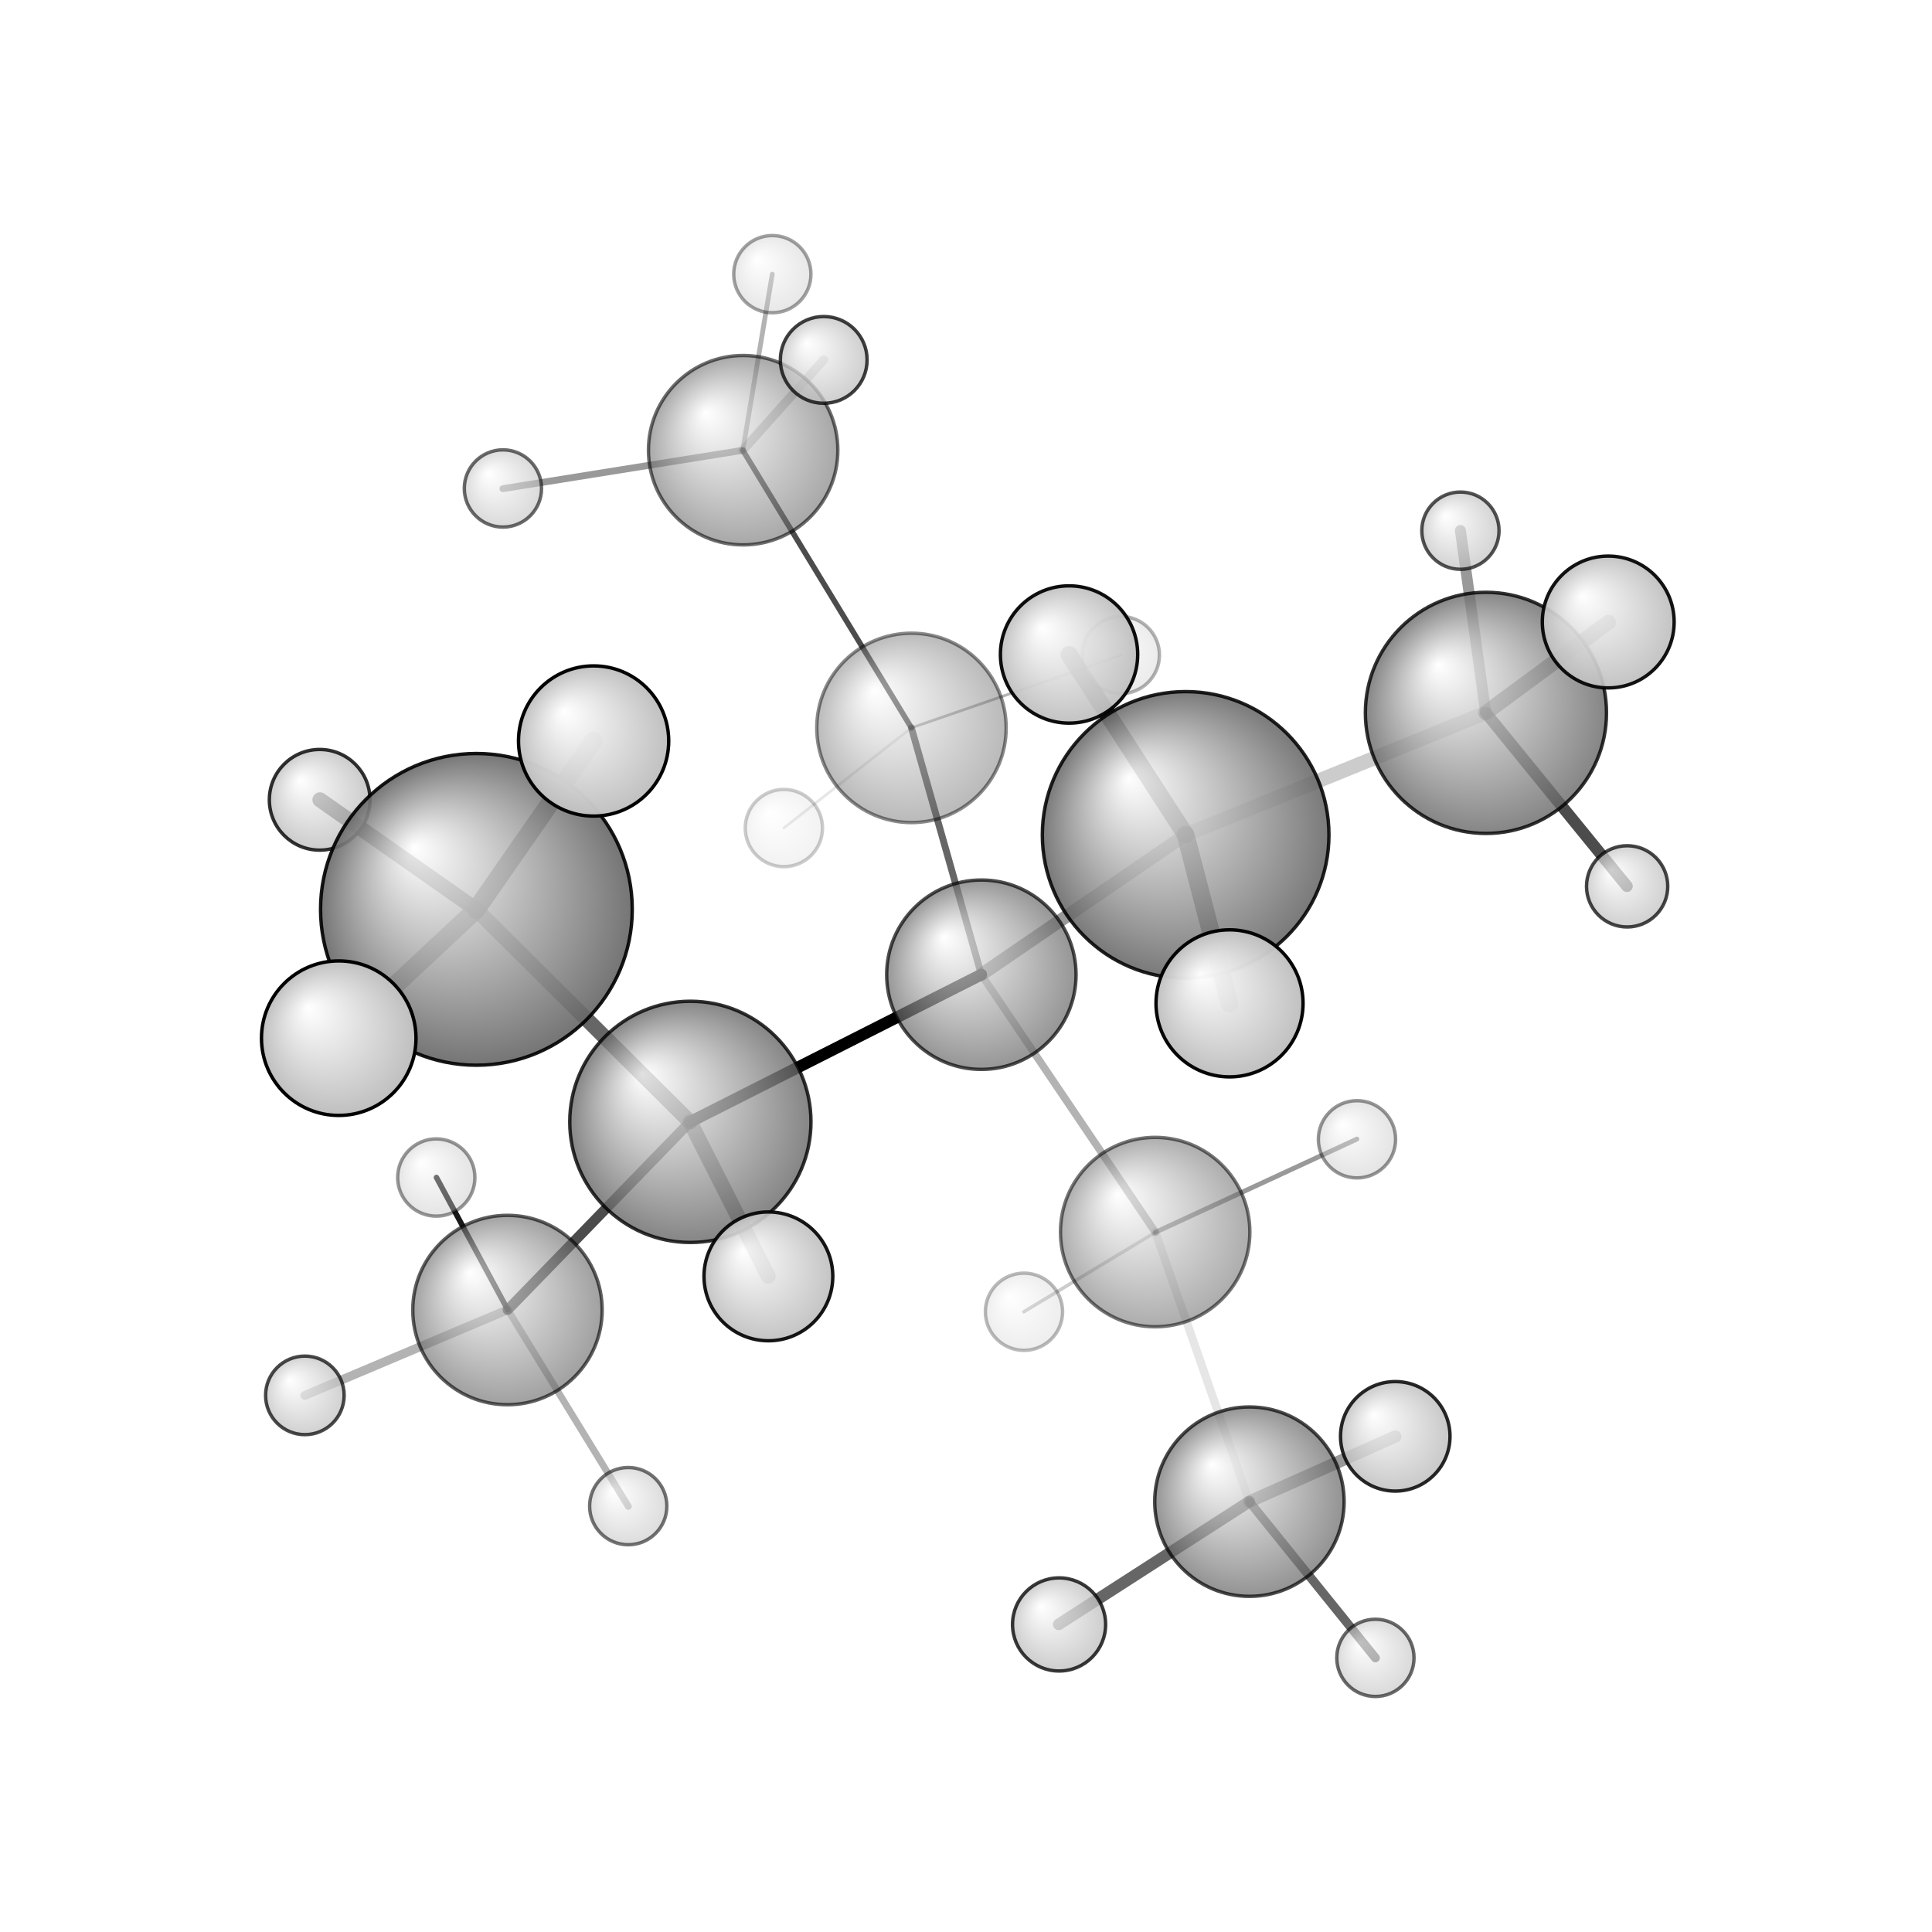 <?xml version="1.0"?>
<svg version="1.1" id="topsvg"
xmlns="http://www.w3.org/2000/svg" xmlns:xlink="http://www.w3.org/1999/xlink"
xmlns:cml="http://www.xml-cml.org/schema" x="0" y="0" width="200px" height="200px" viewBox="0 0 100 100">
<title>521430 - Open Babel Depiction</title>
<rect x="0" y="0" width="100" height="100" fill="white"/>
<defs>
<radialGradient id='radialffffff666666' cx='50%' cy='50%' r='50%' fx='30%' fy='30%'>
  <stop offset=' 0%' stop-color="rgb(255,255,255)"  stop-opacity='1.0'/>
  <stop offset='100%' stop-color="rgb(102,102,102)"  stop-opacity ='1.0'/>
</radialGradient>
<radialGradient id='radialffffffbfbfbf' cx='50%' cy='50%' r='50%' fx='30%' fy='30%'>
  <stop offset=' 0%' stop-color="rgb(255,255,255)"  stop-opacity='1.0'/>
  <stop offset='100%' stop-color="rgb(191,191,191)"  stop-opacity ='1.0'/>
</radialGradient>
</defs>
<g transform="translate(0,0)">
<svg width="100" height="100" x="0" y="0" viewBox="0 0 272.929 281.892"
font-family="sans-serif" stroke="rgb(0,0,0)" stroke-width="4"  stroke-linecap="round">
<line x1="138.7" y1="142.2" x2="96.2" y2="163.7" opacity="1.0" stroke="rgb(0,0,0)"  stroke-width="1.7"/>
<line x1="138.7" y1="142.2" x2="128.5" y2="106.2" opacity="0.6" stroke="rgb(0,0,0)"  stroke-width="1.0"/>
<line x1="138.7" y1="142.2" x2="164.1" y2="179.8" opacity="0.3" stroke="rgb(0,0,0)"  stroke-width="1.1"/>
<line x1="138.7" y1="142.2" x2="168.5" y2="121.8" opacity="0.4" stroke="rgb(0,0,0)"  stroke-width="1.9"/>
<line x1="96.2" y1="163.7" x2="65.0" y2="132.7" opacity="0.6" stroke="rgb(0,0,0)"  stroke-width="2.2"/>
<line x1="96.2" y1="163.7" x2="69.6" y2="191.1" opacity="0.7" stroke="rgb(0,0,0)"  stroke-width="1.5"/>
<line x1="96.2" y1="163.7" x2="107.6" y2="186.2" opacity="0.5" stroke="rgb(0,0,0)"  stroke-width="2.2"/>
<line x1="128.5" y1="106.2" x2="103.9" y2="65.7" opacity="0.7" stroke="rgb(0,0,0)"  stroke-width="0.8"/>
<line x1="128.5" y1="106.2" x2="159.1" y2="95.6" opacity="0.3" stroke="rgb(0,0,0)"  stroke-width="0.4"/>
<line x1="128.5" y1="106.2" x2="109.9" y2="120.8" opacity="0.1" stroke="rgb(0,0,0)"  stroke-width="0.4"/>
<line x1="164.1" y1="179.8" x2="177.8" y2="219.1" opacity="0.1" stroke="rgb(0,0,0)"  stroke-width="1.2"/>
<line x1="164.1" y1="179.8" x2="193.5" y2="166.2" opacity="0.4" stroke="rgb(0,0,0)"  stroke-width="0.7"/>
<line x1="164.1" y1="179.8" x2="144.9" y2="191.4" opacity="0.2" stroke="rgb(0,0,0)"  stroke-width="0.5"/>
<line x1="168.5" y1="121.8" x2="212.3" y2="104.0" opacity="0.2" stroke="rgb(0,0,0)"  stroke-width="2.1"/>
<line x1="168.5" y1="121.8" x2="151.5" y2="95.5" opacity="0.7" stroke="rgb(0,0,0)"  stroke-width="2.5"/>
<line x1="168.5" y1="121.8" x2="174.9" y2="146.4" opacity="0.8" stroke="rgb(0,0,0)"  stroke-width="2.6"/>
<line x1="65.0" y1="132.7" x2="82.1" y2="108.1" opacity="0.9" stroke="rgb(0,0,0)"  stroke-width="2.7"/>
<line x1="65.0" y1="132.7" x2="42.2" y2="116.7" opacity="0.9" stroke="rgb(0,0,0)"  stroke-width="2.2"/>
<line x1="65.0" y1="132.7" x2="44.9" y2="151.5" opacity="0.7" stroke="rgb(0,0,0)"  stroke-width="2.7"/>
<line x1="69.6" y1="191.1" x2="59.2" y2="171.8" opacity="0.9" stroke="rgb(0,0,0)"  stroke-width="0.8"/>
<line x1="69.6" y1="191.1" x2="87.2" y2="219.8" opacity="0.3" stroke="rgb(0,0,0)"  stroke-width="1.0"/>
<line x1="69.6" y1="191.1" x2="40.0" y2="203.6" opacity="0.3" stroke="rgb(0,0,0)"  stroke-width="1.3"/>
<line x1="103.9" y1="65.7" x2="68.9" y2="71.3" opacity="0.4" stroke="rgb(0,0,0)"  stroke-width="1.0"/>
<line x1="103.9" y1="65.7" x2="108.2" y2="40.0" opacity="0.3" stroke="rgb(0,0,0)"  stroke-width="0.7"/>
<line x1="103.9" y1="65.7" x2="115.7" y2="52.5" opacity="0.2" stroke="rgb(0,0,0)"  stroke-width="1.3"/>
<line x1="177.8" y1="219.1" x2="199.1" y2="209.6" opacity="0.4" stroke="rgb(0,0,0)"  stroke-width="1.8"/>
<line x1="177.8" y1="219.1" x2="150.0" y2="237.0" opacity="0.6" stroke="rgb(0,0,0)"  stroke-width="1.7"/>
<line x1="177.8" y1="219.1" x2="196.2" y2="241.9" opacity="0.6" stroke="rgb(0,0,0)"  stroke-width="1.3"/>
<line x1="212.3" y1="104.0" x2="208.6" y2="77.4" opacity="0.4" stroke="rgb(0,0,0)"  stroke-width="1.6"/>
<line x1="212.3" y1="104.0" x2="230.2" y2="90.8" opacity="0.5" stroke="rgb(0,0,0)"  stroke-width="2.2"/>
<line x1="212.3" y1="104.0" x2="232.9" y2="129.3" opacity="0.7" stroke="rgb(0,0,0)"  stroke-width="1.7"/>
<circle cx="109.891" cy="120.817" r="5.636" opacity="0.2" style="stroke:black;stroke-width:0.5;fill:url(#radialffffffbfbfbf)"/>
<circle cx="144.924" cy="191.393" r="5.636" opacity="0.27" style="stroke:black;stroke-width:0.5;fill:url(#radialffffffbfbfbf)"/>
<circle cx="159.054" cy="95.575" r="5.636" opacity="0.3" style="stroke:black;stroke-width:0.5;fill:url(#radialffffffbfbfbf)"/>
<circle cx="108.206" cy="40" r="5.636" opacity="0.364" style="stroke:black;stroke-width:0.5;fill:url(#radialffffffbfbfbf)"/>
<circle cx="59.177" cy="171.808" r="5.636" opacity="0.41" style="stroke:black;stroke-width:0.5;fill:url(#radialffffffbfbfbf)"/>
<circle cx="193.512" cy="166.23" r="5.636" opacity="0.414" style="stroke:black;stroke-width:0.5;fill:url(#radialffffffbfbfbf)"/>
<circle cx="128.508" cy="106.204" r="13.818" opacity="0.456" style="stroke:black;stroke-width:0.5;fill:url(#radialffffff666666)"/>
<circle cx="164.065" cy="179.767" r="13.818" opacity="0.537" style="stroke:black;stroke-width:0.5;fill:url(#radialffffff666666)"/>
<circle cx="87.183" cy="219.754" r="5.636" opacity="0.543" style="stroke:black;stroke-width:0.5;fill:url(#radialffffffbfbfbf)"/>
<circle cx="103.948" cy="65.685" r="13.818" opacity="0.568" style="stroke:black;stroke-width:0.5;fill:url(#radialffffff666666)"/>
<circle cx="68.899" cy="71.27" r="5.636" opacity="0.581" style="stroke:black;stroke-width:0.5;fill:url(#radialffffffbfbfbf)"/>
<circle cx="196.199" cy="241.892" r="5.636" opacity="0.584" style="stroke:black;stroke-width:0.5;fill:url(#radialffffffbfbfbf)"/>
<circle cx="69.561" cy="191.142" r="13.818" opacity="0.621" style="stroke:black;stroke-width:0.5;fill:url(#radialffffff666666)"/>
<circle cx="208.604" cy="77.428" r="5.636" opacity="0.675" style="stroke:black;stroke-width:0.5;fill:url(#radialffffffbfbfbf)"/>
<circle cx="138.706" cy="142.217" r="13.818" opacity="0.691" style="stroke:black;stroke-width:0.5;fill:url(#radialffffff666666)"/>
<circle cx="177.817" cy="219.102" r="13.818" opacity="0.707" style="stroke:black;stroke-width:0.5;fill:url(#radialffffff666666)"/>
<circle cx="40" cy="203.593" r="5.731" opacity="0.713" style="stroke:black;stroke-width:0.5;fill:url(#radialffffffbfbfbf)"/>
<circle cx="232.929" cy="129.326" r="5.928" opacity="0.725" style="stroke:black;stroke-width:0.5;fill:url(#radialffffffbfbfbf)"/>
<circle cx="115.705" cy="52.513" r="6.329" opacity="0.749" style="stroke:black;stroke-width:0.5;fill:url(#radialffffffbfbfbf)"/>
<circle cx="150.045" cy="237.018" r="6.793" opacity="0.776" style="stroke:black;stroke-width:0.5;fill:url(#radialffffffbfbfbf)"/>
<circle cx="212.327" cy="104.013" r="17.592" opacity="0.798" style="stroke:black;stroke-width:0.5;fill:url(#radialffffff666666)"/>
<circle cx="96.247" cy="163.687" r="17.599" opacity="0.798" style="stroke:black;stroke-width:0.5;fill:url(#radialffffff666666)"/>
<circle cx="42.162" cy="116.696" r="7.345" opacity="0.807" style="stroke:black;stroke-width:0.5;fill:url(#radialffffffbfbfbf)"/>
<circle cx="199.097" cy="209.572" r="7.989" opacity="0.842" style="stroke:black;stroke-width:0.5;fill:url(#radialffffffbfbfbf)"/>
<circle cx="168.512" cy="121.818" r="20.91" opacity="0.87" style="stroke:black;stroke-width:0.5;fill:url(#radialffffff666666)"/>
<circle cx="65.029" cy="132.681" r="22.741" opacity="0.907" style="stroke:black;stroke-width:0.5;fill:url(#radialffffff666666)"/>
<circle cx="107.632" cy="186.232" r="9.397" opacity="0.913" style="stroke:black;stroke-width:0.5;fill:url(#radialffffffbfbfbf)"/>
<circle cx="230.171" cy="90.753" r="9.618" opacity="0.924" style="stroke:black;stroke-width:0.5;fill:url(#radialffffffbfbfbf)"/>
<circle cx="151.5" cy="95.494" r="10.016" opacity="0.943" style="stroke:black;stroke-width:0.5;fill:url(#radialffffffbfbfbf)"/>
<circle cx="174.915" cy="146.397" r="10.728" opacity="0.976" style="stroke:black;stroke-width:0.5;fill:url(#radialffffffbfbfbf)"/>
<circle cx="82.13" cy="108.115" r="10.958" opacity="0.986" style="stroke:black;stroke-width:0.5;fill:url(#radialffffffbfbfbf)"/>
<circle cx="44.943" cy="151.477" r="11.273" opacity="1" style="stroke:black;stroke-width:0.5;fill:url(#radialffffffbfbfbf)"/>
</svg>
</g>
</svg>
